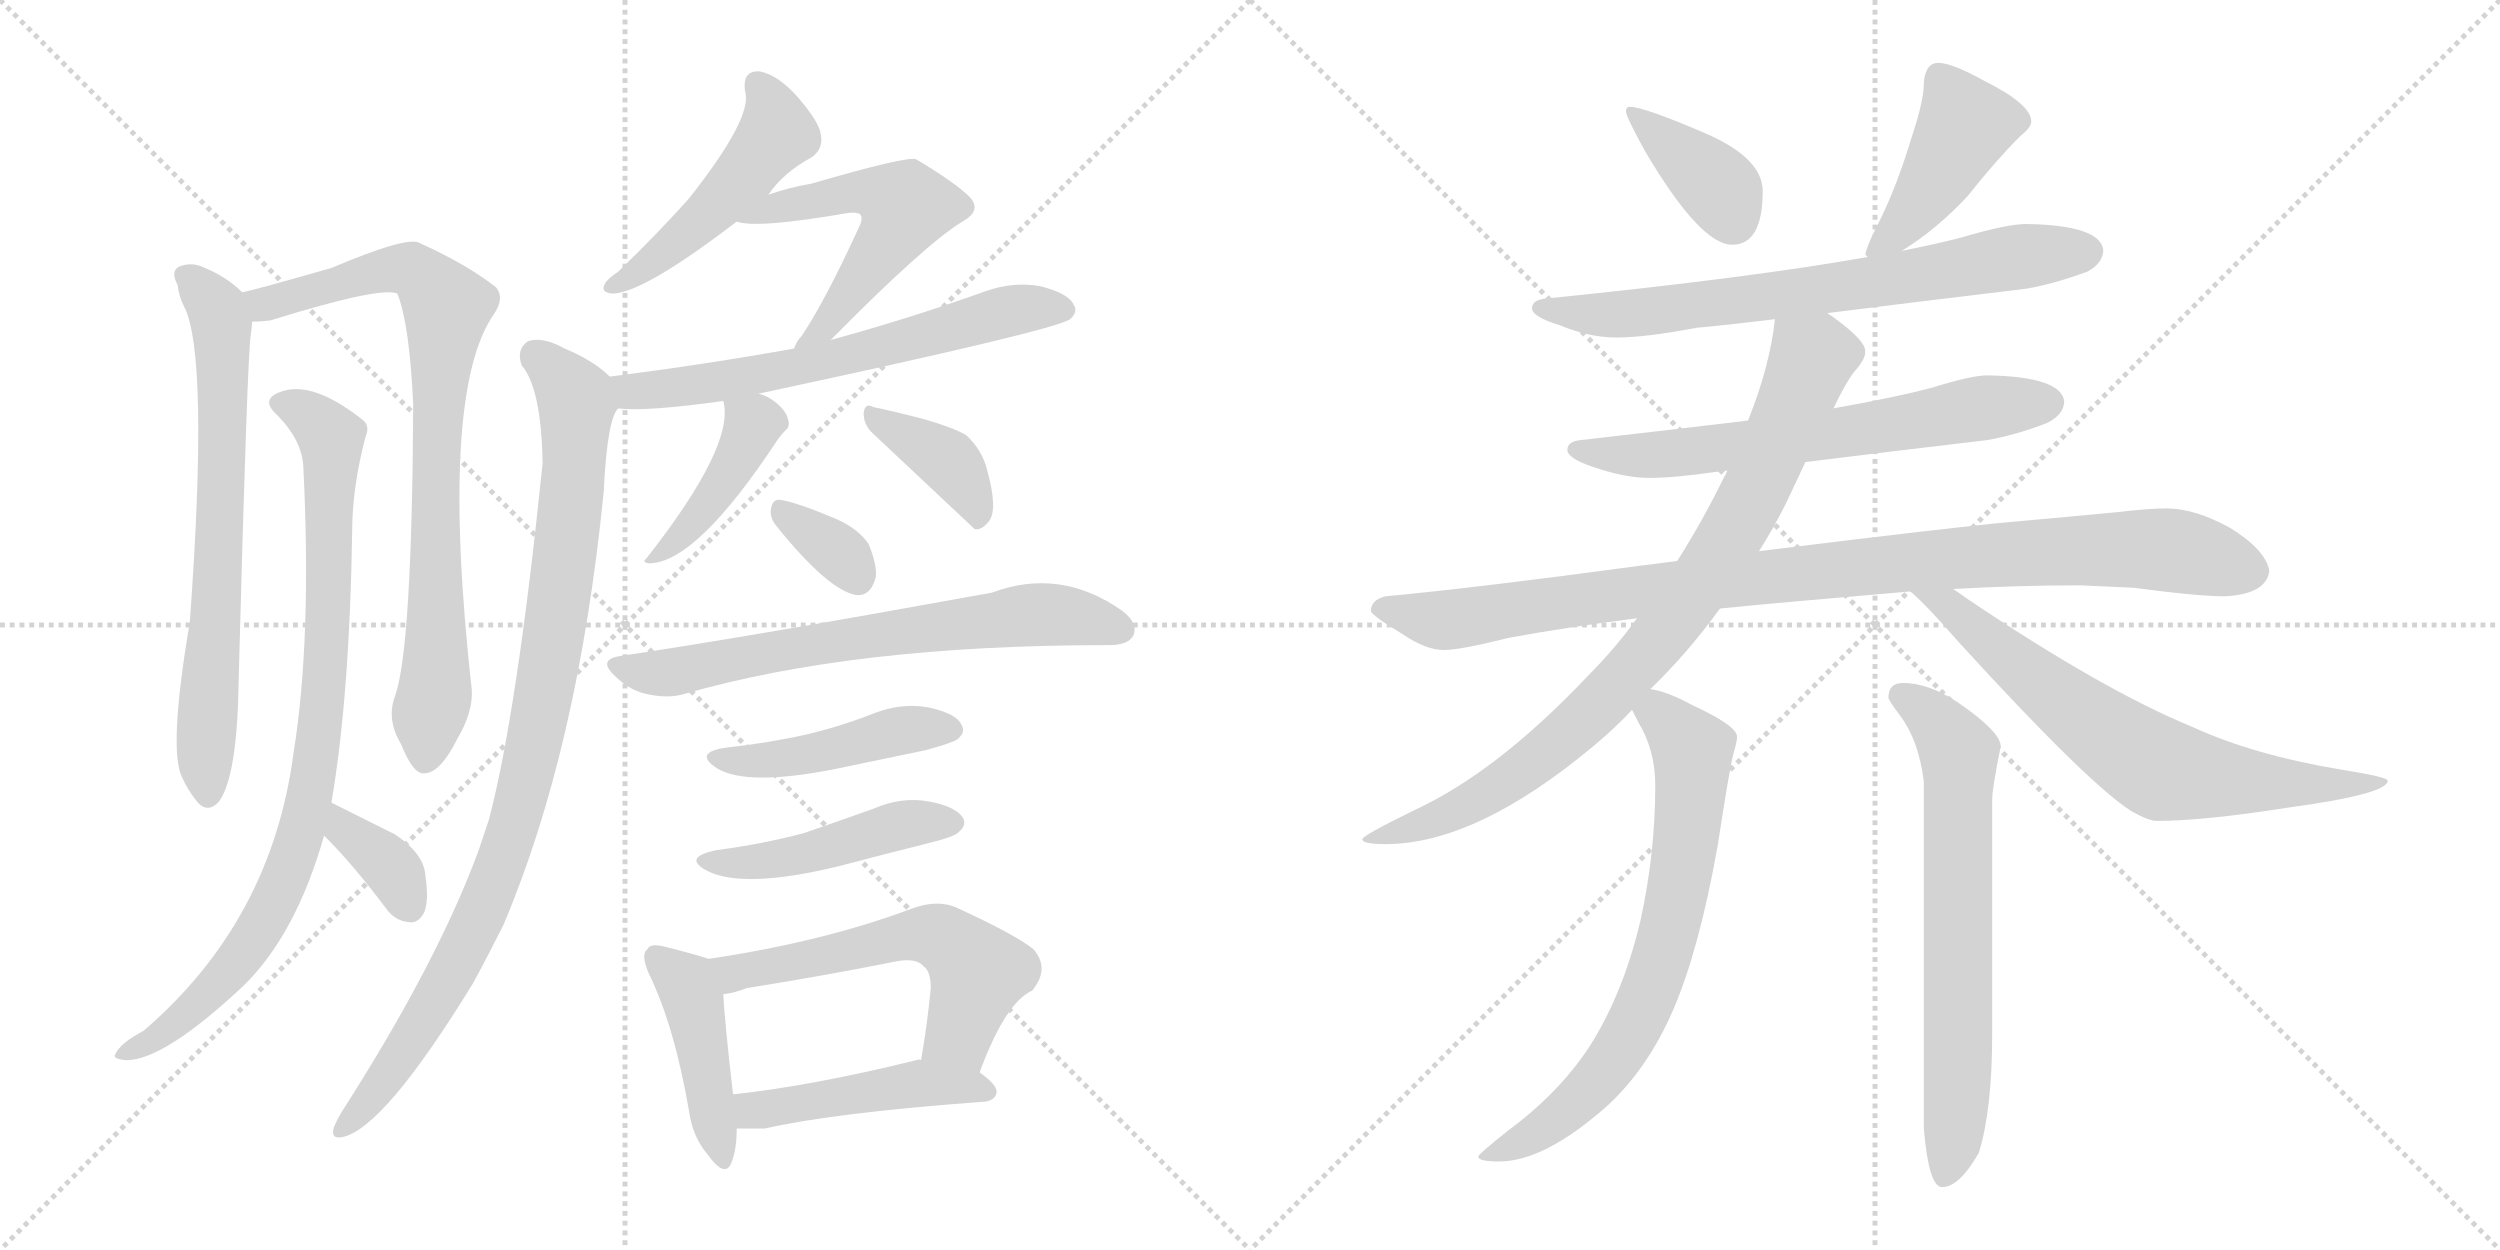 <svg version="1.1" viewBox="0 0 2048 1024" xmlns="http://www.w3.org/2000/svg">
  <g stroke="lightgray" stroke-dasharray="1,1" stroke-width="1" transform="scale(4, 4)">
    <line x1="0" y1="0" x2="256" y2="256"></line>
    <line x1="256" y1="0" x2="0" y2="256"></line>
    <line x1="128" y1="0" x2="128" y2="256"></line>
    <line x1="0" y1="128" x2="256" y2="128"></line>
    <line x1="256" y1="0" x2="512" y2="256"></line>
    <line x1="512" y1="0" x2="256" y2="256"></line>
    <line x1="384" y1="0" x2="384" y2="256"></line>
    <line x1="256" y1="128" x2="512" y2="128"></line>
  </g>
<g transform="scale(1, -1) translate(0, -850)">
   <style type="text/css">
    @keyframes keyframes0 {
      from {
       stroke: black;
       stroke-dashoffset: 691;
       stroke-width: 128;
       }
       69% {
       animation-timing-function: step-end;
       stroke: black;
       stroke-dashoffset: 0;
       stroke-width: 128;
       }
       to {
       stroke: black;
       stroke-width: 1024;
       }
       }
       #make-me-a-hanzi-animation-0 {
         animation: keyframes0 0.812s both;
         animation-delay: 0s;
         animation-timing-function: linear;
       }
    @keyframes keyframes1 {
      from {
       stroke: black;
       stroke-dashoffset: 808;
       stroke-width: 128;
       }
       72% {
       animation-timing-function: step-end;
       stroke: black;
       stroke-dashoffset: 0;
       stroke-width: 128;
       }
       to {
       stroke: black;
       stroke-width: 1024;
       }
       }
       #make-me-a-hanzi-animation-1 {
         animation: keyframes1 0.908s both;
         animation-delay: 0.812s;
         animation-timing-function: linear;
       }
    @keyframes keyframes2 {
      from {
       stroke: black;
       stroke-dashoffset: 871;
       stroke-width: 128;
       }
       74% {
       animation-timing-function: step-end;
       stroke: black;
       stroke-dashoffset: 0;
       stroke-width: 128;
       }
       to {
       stroke: black;
       stroke-width: 1024;
       }
       }
       #make-me-a-hanzi-animation-2 {
         animation: keyframes2 0.959s both;
         animation-delay: 1.72s;
         animation-timing-function: linear;
       }
    @keyframes keyframes3 {
      from {
       stroke: black;
       stroke-dashoffset: 354;
       stroke-width: 128;
       }
       54% {
       animation-timing-function: step-end;
       stroke: black;
       stroke-dashoffset: 0;
       stroke-width: 128;
       }
       to {
       stroke: black;
       stroke-width: 1024;
       }
       }
       #make-me-a-hanzi-animation-3 {
         animation: keyframes3 0.538s both;
         animation-delay: 2.679s;
         animation-timing-function: linear;
       }
    @keyframes keyframes4 {
      from {
       stroke: black;
       stroke-dashoffset: 481;
       stroke-width: 128;
       }
       61% {
       animation-timing-function: step-end;
       stroke: black;
       stroke-dashoffset: 0;
       stroke-width: 128;
       }
       to {
       stroke: black;
       stroke-width: 1024;
       }
       }
       #make-me-a-hanzi-animation-4 {
         animation: keyframes4 0.641s both;
         animation-delay: 3.217s;
         animation-timing-function: linear;
       }
    @keyframes keyframes5 {
      from {
       stroke: black;
       stroke-dashoffset: 538;
       stroke-width: 128;
       }
       64% {
       animation-timing-function: step-end;
       stroke: black;
       stroke-dashoffset: 0;
       stroke-width: 128;
       }
       to {
       stroke: black;
       stroke-width: 1024;
       }
       }
       #make-me-a-hanzi-animation-5 {
         animation: keyframes5 0.688s both;
         animation-delay: 3.858s;
         animation-timing-function: linear;
       }
    @keyframes keyframes6 {
      from {
       stroke: black;
       stroke-dashoffset: 628;
       stroke-width: 128;
       }
       67% {
       animation-timing-function: step-end;
       stroke: black;
       stroke-dashoffset: 0;
       stroke-width: 128;
       }
       to {
       stroke: black;
       stroke-width: 1024;
       }
       }
       #make-me-a-hanzi-animation-6 {
         animation: keyframes6 0.761s both;
         animation-delay: 4.546s;
         animation-timing-function: linear;
       }
    @keyframes keyframes7 {
      from {
       stroke: black;
       stroke-dashoffset: 944;
       stroke-width: 128;
       }
       75% {
       animation-timing-function: step-end;
       stroke: black;
       stroke-dashoffset: 0;
       stroke-width: 128;
       }
       to {
       stroke: black;
       stroke-width: 1024;
       }
       }
       #make-me-a-hanzi-animation-7 {
         animation: keyframes7 1.018s both;
         animation-delay: 5.307s;
         animation-timing-function: linear;
       }
    @keyframes keyframes8 {
      from {
       stroke: black;
       stroke-dashoffset: 421;
       stroke-width: 128;
       }
       58% {
       animation-timing-function: step-end;
       stroke: black;
       stroke-dashoffset: 0;
       stroke-width: 128;
       }
       to {
       stroke: black;
       stroke-width: 1024;
       }
       }
       #make-me-a-hanzi-animation-8 {
         animation: keyframes8 0.593s both;
         animation-delay: 6.325s;
         animation-timing-function: linear;
       }
    @keyframes keyframes9 {
      from {
       stroke: black;
       stroke-dashoffset: 384;
       stroke-width: 128;
       }
       56% {
       animation-timing-function: step-end;
       stroke: black;
       stroke-dashoffset: 0;
       stroke-width: 128;
       }
       to {
       stroke: black;
       stroke-width: 1024;
       }
       }
       #make-me-a-hanzi-animation-9 {
         animation: keyframes9 0.562s both;
         animation-delay: 6.918s;
         animation-timing-function: linear;
       }
    @keyframes keyframes10 {
      from {
       stroke: black;
       stroke-dashoffset: 336;
       stroke-width: 128;
       }
       52% {
       animation-timing-function: step-end;
       stroke: black;
       stroke-dashoffset: 0;
       stroke-width: 128;
       }
       to {
       stroke: black;
       stroke-width: 1024;
       }
       }
       #make-me-a-hanzi-animation-10 {
         animation: keyframes10 0.523s both;
         animation-delay: 7.48s;
         animation-timing-function: linear;
       }
    @keyframes keyframes11 {
      from {
       stroke: black;
       stroke-dashoffset: 674;
       stroke-width: 128;
       }
       69% {
       animation-timing-function: step-end;
       stroke: black;
       stroke-dashoffset: 0;
       stroke-width: 128;
       }
       to {
       stroke: black;
       stroke-width: 1024;
       }
       }
       #make-me-a-hanzi-animation-11 {
         animation: keyframes11 0.799s both;
         animation-delay: 8.004s;
         animation-timing-function: linear;
       }
    @keyframes keyframes12 {
      from {
       stroke: black;
       stroke-dashoffset: 447;
       stroke-width: 128;
       }
       59% {
       animation-timing-function: step-end;
       stroke: black;
       stroke-dashoffset: 0;
       stroke-width: 128;
       }
       to {
       stroke: black;
       stroke-width: 1024;
       }
       }
       #make-me-a-hanzi-animation-12 {
         animation: keyframes12 0.614s both;
         animation-delay: 8.802s;
         animation-timing-function: linear;
       }
    @keyframes keyframes13 {
      from {
       stroke: black;
       stroke-dashoffset: 457;
       stroke-width: 128;
       }
       60% {
       animation-timing-function: step-end;
       stroke: black;
       stroke-dashoffset: 0;
       stroke-width: 128;
       }
       to {
       stroke: black;
       stroke-width: 1024;
       }
       }
       #make-me-a-hanzi-animation-13 {
         animation: keyframes13 0.622s both;
         animation-delay: 9.416s;
         animation-timing-function: linear;
       }
    @keyframes keyframes14 {
      from {
       stroke: black;
       stroke-dashoffset: 432;
       stroke-width: 128;
       }
       58% {
       animation-timing-function: step-end;
       stroke: black;
       stroke-dashoffset: 0;
       stroke-width: 128;
       }
       to {
       stroke: black;
       stroke-width: 1024;
       }
       }
       #make-me-a-hanzi-animation-14 {
         animation: keyframes14 0.602s both;
         animation-delay: 10.038s;
         animation-timing-function: linear;
       }
    @keyframes keyframes15 {
      from {
       stroke: black;
       stroke-dashoffset: 564;
       stroke-width: 128;
       }
       65% {
       animation-timing-function: step-end;
       stroke: black;
       stroke-dashoffset: 0;
       stroke-width: 128;
       }
       to {
       stroke: black;
       stroke-width: 1024;
       }
       }
       #make-me-a-hanzi-animation-15 {
         animation: keyframes15 0.709s both;
         animation-delay: 10.64s;
         animation-timing-function: linear;
       }
    @keyframes keyframes16 {
      from {
       stroke: black;
       stroke-dashoffset: 462;
       stroke-width: 128;
       }
       60% {
       animation-timing-function: step-end;
       stroke: black;
       stroke-dashoffset: 0;
       stroke-width: 128;
       }
       to {
       stroke: black;
       stroke-width: 1024;
       }
       }
       #make-me-a-hanzi-animation-16 {
         animation: keyframes16 0.626s both;
         animation-delay: 11.349s;
         animation-timing-function: linear;
       }
    @keyframes keyframes17 {
      from {
       stroke: black;
       stroke-dashoffset: 378;
       stroke-width: 128;
       }
       55% {
       animation-timing-function: step-end;
       stroke: black;
       stroke-dashoffset: 0;
       stroke-width: 128;
       }
       to {
       stroke: black;
       stroke-width: 1024;
       }
       }
       #make-me-a-hanzi-animation-17 {
         animation: keyframes17 0.558s both;
         animation-delay: 11.975s;
         animation-timing-function: linear;
       }
    @keyframes keyframes18 {
      from {
       stroke: black;
       stroke-dashoffset: 427;
       stroke-width: 128;
       }
       58% {
       animation-timing-function: step-end;
       stroke: black;
       stroke-dashoffset: 0;
       stroke-width: 128;
       }
       to {
       stroke: black;
       stroke-width: 1024;
       }
       }
       #make-me-a-hanzi-animation-18 {
         animation: keyframes18 0.597s both;
         animation-delay: 12.532s;
         animation-timing-function: linear;
       }
    @keyframes keyframes19 {
      from {
       stroke: black;
       stroke-dashoffset: 708;
       stroke-width: 128;
       }
       70% {
       animation-timing-function: step-end;
       stroke: black;
       stroke-dashoffset: 0;
       stroke-width: 128;
       }
       to {
       stroke: black;
       stroke-width: 1024;
       }
       }
       #make-me-a-hanzi-animation-19 {
         animation: keyframes19 0.826s both;
         animation-delay: 13.13s;
         animation-timing-function: linear;
       }
    @keyframes keyframes20 {
      from {
       stroke: black;
       stroke-dashoffset: 647;
       stroke-width: 128;
       }
       68% {
       animation-timing-function: step-end;
       stroke: black;
       stroke-dashoffset: 0;
       stroke-width: 128;
       }
       to {
       stroke: black;
       stroke-width: 1024;
       }
       }
       #make-me-a-hanzi-animation-20 {
         animation: keyframes20 0.777s both;
         animation-delay: 13.956s;
         animation-timing-function: linear;
       }
    @keyframes keyframes21 {
      from {
       stroke: black;
       stroke-dashoffset: 978;
       stroke-width: 128;
       }
       76% {
       animation-timing-function: step-end;
       stroke: black;
       stroke-dashoffset: 0;
       stroke-width: 128;
       }
       to {
       stroke: black;
       stroke-width: 1024;
       }
       }
       #make-me-a-hanzi-animation-21 {
         animation: keyframes21 1.046s both;
         animation-delay: 14.732s;
         animation-timing-function: linear;
       }
    @keyframes keyframes22 {
      from {
       stroke: black;
       stroke-dashoffset: 849;
       stroke-width: 128;
       }
       73% {
       animation-timing-function: step-end;
       stroke: black;
       stroke-dashoffset: 0;
       stroke-width: 128;
       }
       to {
       stroke: black;
       stroke-width: 1024;
       }
       }
       #make-me-a-hanzi-animation-22 {
         animation: keyframes22 0.941s both;
         animation-delay: 15.778s;
         animation-timing-function: linear;
       }
    @keyframes keyframes23 {
      from {
       stroke: black;
       stroke-dashoffset: 687;
       stroke-width: 128;
       }
       69% {
       animation-timing-function: step-end;
       stroke: black;
       stroke-dashoffset: 0;
       stroke-width: 128;
       }
       to {
       stroke: black;
       stroke-width: 1024;
       }
       }
       #make-me-a-hanzi-animation-23 {
         animation: keyframes23 0.809s both;
         animation-delay: 16.719s;
         animation-timing-function: linear;
       }
    @keyframes keyframes24 {
      from {
       stroke: black;
       stroke-dashoffset: 707;
       stroke-width: 128;
       }
       70% {
       animation-timing-function: step-end;
       stroke: black;
       stroke-dashoffset: 0;
       stroke-width: 128;
       }
       to {
       stroke: black;
       stroke-width: 1024;
       }
       }
       #make-me-a-hanzi-animation-24 {
         animation: keyframes24 0.825s both;
         animation-delay: 17.528s;
         animation-timing-function: linear;
       }
    @keyframes keyframes25 {
      from {
       stroke: black;
       stroke-dashoffset: 673;
       stroke-width: 128;
       }
       69% {
       animation-timing-function: step-end;
       stroke: black;
       stroke-dashoffset: 0;
       stroke-width: 128;
       }
       to {
       stroke: black;
       stroke-width: 1024;
       }
       }
       #make-me-a-hanzi-animation-25 {
         animation: keyframes25 0.798s both;
         animation-delay: 18.354s;
         animation-timing-function: linear;
       }
</style>
<path d="M 198.5 610.5 Q 185.5 623.5 165.5 631.5 Q 156.5 635.5 146.5 631.5 Q 139.5 627.5 145.5 616.5 Q 146.5 607.5 150.5 599.5 Q 171.5 560.5 155.5 340.5 Q 137.5 234.5 149.5 212.5 Q 153.5 203.5 160.5 194.5 Q 169.5 182.5 179.5 193.5 Q 194.5 214.5 195.5 292.5 Q 202.5 557.5 205.5 576.5 Q 206.5 582.5 206.5 586.5 C 208.5 602.5 208.5 602.5 198.5 610.5 Z" fill="lightgray"></path> 
<path d="M 323.5 279.5 Q 316.5 260.5 328.5 240.5 Q 338.5 215.5 347.5 216.5 Q 360.5 216.5 374.5 244.5 Q 387.5 266.5 386.5 284.5 Q 359.5 527.5 404.5 592.5 Q 413.5 605.5 406.5 614.5 Q 382.5 633.5 342.5 651.5 Q 330.5 655.5 271.5 630.5 Q 208.5 612.5 198.5 610.5 C 169.5 603.5 176.5 583.5 206.5 586.5 Q 213.5 586.5 221.5 587.5 Q 311.5 615.5 325.5 609.5 Q 335.5 584.5 338.5 518.5 Q 337.5 317.5 323.5 279.5 Z" fill="lightgray"></path> 
<path d="M 271.5 192.5 Q 286.5 280.5 288.5 414.5 Q 288.5 450.5 299.5 492.5 Q 303.5 501.5 296.5 506.5 Q 254.5 539.5 228.5 528.5 Q 213.5 522.5 226.5 510.5 Q 247.5 489.5 248.5 467.5 Q 255.5 326.5 240.5 233.5 Q 222.5 95.5 117.5 5.5 Q 98.5 -4.5 94.5 -13.5 Q 91.5 -17.5 103.5 -18.5 Q 134.5 -18.5 199.5 42.5 Q 242.5 84.5 265.5 165.5 L 271.5 192.5 Z" fill="lightgray"></path> 
<path d="M 265.5 165.5 Q 289.5 141.5 316.5 105.5 Q 323.5 95.5 335.5 94.5 Q 342.5 93.5 347.5 102.5 Q 351.5 112.5 348.5 132.5 Q 347.5 150.5 323.5 166.5 Q 299.5 178.5 271.5 192.5 C 244.5 205.5 244.5 186.5 265.5 165.5 Z" fill="lightgray"></path> 
<path d="M 629.5 690.5 Q 641.5 708.5 665.5 721.5 Q 674.5 728.5 672.5 739.5 Q 671.5 749.5 653.5 770.5 Q 637.5 788.5 622.5 791.5 Q 607.5 792.5 610.5 774.5 Q 616.5 753.5 564.5 687.5 Q 539.5 659.5 506.5 627.5 Q 497.5 621.5 495.5 617.5 Q 491.5 610.5 501.5 609.5 Q 526.5 609.5 603.5 668.5 L 629.5 690.5 Z" fill="lightgray"></path> 
<path d="M 680.5 571.5 Q 758.5 650.5 788.5 668.5 Q 804.5 677.5 794.5 688.5 Q 782.5 700.5 750.5 719.5 Q 743.5 722.5 664.5 699.5 Q 646.5 696.5 629.5 690.5 C 600.5 681.5 576.5 673.5 603.5 668.5 Q 619.5 662.5 694.5 675.5 Q 701.5 676.5 704.5 674.5 Q 707.5 671.5 703.5 663.5 Q 675.5 602.5 656.5 574.5 Q 652.5 570.5 650.5 564.5 C 636.5 538.5 659.5 550.5 680.5 571.5 Z" fill="lightgray"></path> 
<path d="M 506.5 515.5 Q 527.5 512.5 592.5 521.5 L 621.5 527.5 Q 864.5 579.5 876.5 588.5 Q 883.5 594.5 879.5 600.5 Q 875.5 609.5 852.5 615.5 Q 830.5 619.5 807.5 611.5 Q 746.5 589.5 680.5 571.5 L 650.5 564.5 Q 578.5 551.5 499.5 541.5 C 469.5 537.5 476.5 517.5 506.5 515.5 Z" fill="lightgray"></path> 
<path d="M 499.5 541.5 Q 486.5 554.5 462.5 564.5 Q 444.5 574.5 432.5 570.5 Q 422.5 563.5 427.5 550.5 Q 443.5 531.5 444.5 470.5 Q 423.5 265.5 400.5 178.5 Q 396.5 166.5 392.5 154.5 Q 358.5 61.5 279.5 -61.5 Q 275.5 -68.5 273.5 -73.5 Q 270.5 -83.5 280.5 -81.5 Q 314.5 -74.5 387.5 44.5 Q 399.5 66.5 412.5 92.5 Q 473.5 236.5 494.5 446.5 Q 497.5 507.5 506.5 515.5 C 512.5 531.5 512.5 531.5 499.5 541.5 Z" fill="lightgray"></path> 
<path d="M 592.5 521.5 Q 602.5 485.5 529.5 392.5 Q 525.5 389.5 531.5 388.5 Q 570.5 388.5 637.5 490.5 Q 640.5 494.5 643.5 497.5 Q 647.5 500.5 645.5 506.5 Q 644.5 512.5 636.5 519.5 Q 629.5 525.5 621.5 527.5 C 593.5 537.5 589.5 538.5 592.5 521.5 Z" fill="lightgray"></path> 
<path d="M 715.5 494.5 Q 796.5 418.5 798.5 416.5 Q 804.5 415.5 810.5 423.5 Q 817.5 433.5 808.5 465.5 Q 804.5 481.5 791.5 493.5 Q 781.5 499.5 757.5 506.5 Q 730.5 513.5 715.5 516.5 Q 708.5 520.5 707.5 511.5 Q 707.5 501.5 715.5 494.5 Z" fill="lightgray"></path> 
<path d="M 636.5 418.5 Q 678.5 366.5 701.5 362.5 Q 713.5 361.5 717.5 377.5 Q 718.5 387.5 711.5 404.5 Q 702.5 417.5 683.5 425.5 Q 652.5 438.5 639.5 440.5 Q 632.5 441.5 631.5 432.5 Q 630.5 425.5 636.5 418.5 Z" fill="lightgray"></path> 
<path d="M 507.5 312.5 Q 489.5 309.5 503.5 296.5 Q 515.5 284.5 529.5 281.5 Q 547.5 277.5 560.5 281.5 Q 699.5 321.5 906.5 321.5 L 908.5 321.5 Q 924.5 321.5 928.5 329.5 Q 932.5 339.5 919.5 349.5 Q 868.5 385.5 812.5 364.5 Q 614.5 328.5 507.5 312.5 Z" fill="lightgray"></path> 
<path d="M 594.5 237.5 Q 567.5 233.5 587.5 220.5 Q 612.5 205.5 686.5 220.5 Q 720.5 227.5 758.5 235.5 Q 780.5 241.5 784.5 244.5 Q 791.5 250.5 787.5 256.5 Q 783.5 265.5 760.5 270.5 Q 738.5 274.5 715.5 265.5 Q 690.5 255.5 661.5 248.5 Q 630.5 241.5 594.5 237.5 Z" fill="lightgray"></path> 
<path d="M 586.5 153.5 Q 558.5 147.5 579.5 136.5 Q 609.5 121.5 687.5 140.5 Q 721.5 149.5 757.5 158.5 Q 782.5 164.5 785.5 168.5 Q 792.5 174.5 788.5 180.5 Q 782.5 189.5 760.5 193.5 Q 738.5 197.5 715.5 187.5 Q 687.5 177.5 658.5 167.5 Q 624.5 158.5 586.5 153.5 Z" fill="lightgray"></path> 
<path d="M 580.5 64.5 Q 568.5 68.5 544.5 74.5 Q 532.5 77.5 530.5 72.5 Q 524.5 68.5 531.5 52.5 Q 552.5 9.5 564.5 -60.5 Q 567.5 -81.5 579.5 -95.5 Q 594.5 -116.5 599.5 -101.5 Q 603.5 -91.5 603.5 -74.5 L 600.5 -46.5 Q 593.5 14.5 592.5 35.5 C 590.5 61.5 590.5 61.5 580.5 64.5 Z" fill="lightgray"></path> 
<path d="M 802.5 -28.5 Q 823.5 28.5 845.5 38.5 Q 860.5 56.5 846.5 72.5 Q 831.5 84.5 783.5 106.5 Q 767.5 113.5 746.5 105.5 Q 674.5 78.5 580.5 64.5 C 550.5 59.5 563.5 29.5 592.5 35.5 Q 601.5 36.5 611.5 40.5 Q 674.5 50.5 734.5 62.5 Q 750.5 65.5 756.5 58.5 Q 762.5 54.5 762.5 40.5 Q 759.5 9.5 754.5 -18.5 C 749.5 -48.5 791.5 -56.5 802.5 -28.5 Z" fill="lightgray"></path> 
<path d="M 603.5 -74.5 Q 615.5 -74.5 626.5 -74.5 Q 683.5 -61.5 806.5 -52.5 Q 815.5 -51.5 816.5 -44.5 Q 816.5 -38.5 802.5 -28.5 L 754.5 -18.5 Q 753.5 -17.5 750.5 -18.5 Q 665.5 -39.5 600.5 -46.5 C 570.5 -49.5 573.5 -74.5 603.5 -74.5 Z" fill="lightgray"></path> 
<path d="M 1335.0 762.5 Q 1332.0 762.5 1332.0 758.5 Q 1332.0 754.5 1348.0 725.5 Q 1393.0 649.5 1419.0 649.5 Q 1444.0 649.5 1444.0 693.5 Q 1444.0 719.5 1400.0 739.5 Q 1347.0 762.5 1335.0 762.5 Z" fill="lightgray"></path> 
<path d="M 1588.0 798.5 Q 1582.0 798.5 1579.0 793.5 Q 1576.0 787.5 1576.0 781.5 Q 1576.0 767.5 1566.0 737.5 Q 1554.0 697.5 1539.0 667.5 Q 1530.0 650.5 1528.0 641.5 L 1530.0 639.5 C 1532.0 627.5 1533.0 628.5 1558.0 644.5 Q 1587.0 662.5 1612.0 689.5 Q 1635.0 718.5 1655.0 738.5 Q 1664.0 745.5 1664.0 750.5 Q 1664.0 764.5 1626.0 783.5 Q 1599.0 798.5 1588.0 798.5 Z" fill="lightgray"></path> 
<path d="M 1530.0 639.5 Q 1435.0 622.5 1267.0 605.5 Q 1255.0 604.5 1255.0 597.5 Q 1255.0 590.5 1278.0 583.5 Q 1302.0 573.5 1324.0 573.5 Q 1348.0 573.5 1390.0 581.5 Q 1413.0 583.5 1454.0 588.5 L 1497.0 593.5 Q 1560.0 601.5 1660.0 613.5 Q 1683.0 617.5 1710.0 627.5 Q 1723.0 634.5 1723.0 645.5 Q 1720.0 665.5 1660.0 666.5 Q 1644.0 666.5 1607.0 655.5 Q 1588.0 650.5 1558.0 644.5 L 1530.0 639.5 Z" fill="lightgray"></path> 
<path d="M 1432.0 505.5 Q 1374.0 498.5 1295.0 489.5 Q 1284.0 488.5 1284.0 481.5 Q 1284.0 474.5 1305.0 467.5 Q 1331.0 458.5 1351.0 458.5 Q 1372.0 458.5 1406.0 463.5 Q 1409.0 463.5 1415.0 464.5 L 1479.0 471.5 Q 1535.0 478.5 1628.0 489.5 Q 1651.0 493.5 1677.0 503.5 Q 1691.0 510.5 1691.0 521.5 Q 1688.0 541.5 1628.0 542.5 Q 1615.0 542.5 1583.0 532.5 Q 1553.0 524.5 1502.0 515.5 L 1432.0 505.5 Z" fill="lightgray"></path> 
<path d="M 1374.0 390.5 Q 1360.0 388.5 1343.0 386.5 Q 1210.0 368.5 1135.0 361.5 Q 1123.0 358.5 1123.0 349.5 Q 1124.0 345.5 1149.0 330.5 Q 1168.0 317.5 1183.0 317.5 Q 1196.0 317.5 1236.0 327.5 Q 1285.0 336.5 1341.0 343.5 L 1409.0 351.5 Q 1439.0 354.5 1473.0 357.5 Q 1520.0 361.5 1565.0 365.5 L 1600.0 367.5 Q 1654.0 370.5 1704.0 370.5 L 1748.0 368.5 Q 1800.0 361.5 1823.0 361.5 Q 1857.0 363.5 1859.0 382.5 Q 1856.0 399.5 1827.0 417.5 Q 1798.0 433.5 1775.0 433.5 Q 1760.0 433.5 1735.0 430.5 Q 1693.0 426.5 1648.0 422.5 Q 1603.0 418.5 1441.0 398.5 L 1374.0 390.5 Z" fill="lightgray"></path> 
<path d="M 1454.0 588.5 Q 1450.0 550.5 1432.0 505.5 L 1415.0 464.5 Q 1414.0 461.5 1412.0 458.5 Q 1395.0 423.5 1374.0 390.5 L 1341.0 343.5 Q 1323.0 318.5 1300.0 295.5 Q 1226.0 217.5 1159.0 186.5 Q 1116.0 165.5 1116.0 162.5 Q 1116.0 158.5 1135.0 158.5 Q 1209.0 158.5 1305.0 238.5 Q 1322.0 252.5 1337.0 268.5 L 1352.0 285.5 Q 1383.0 315.5 1409.0 351.5 L 1441.0 398.5 Q 1453.0 417.5 1463.0 437.5 Q 1472.0 456.5 1479.0 471.5 L 1502.0 515.5 Q 1512.0 536.5 1519.0 545.5 Q 1528.0 555.5 1528.0 561.5 L 1528.0 562.5 Q 1528.0 571.5 1500.0 591.5 Q 1498.0 592.5 1497.0 593.5 C 1473.0 611.5 1458.0 618.5 1454.0 588.5 Z" fill="lightgray"></path> 
<path d="M 1565.0 365.5 Q 1578.0 354.5 1605.0 323.5 Q 1710.0 208.5 1746.0 185.5 Q 1760.0 177.5 1767.0 177.5 Q 1805.0 177.5 1875.0 188.5 Q 1956.0 199.5 1956.0 210.5 Q 1956.0 213.5 1918.0 219.5 Q 1846.0 231.5 1796.0 254.5 Q 1723.0 284.5 1613.0 358.5 Q 1606.0 363.5 1600.0 367.5 C 1575.0 384.5 1543.0 385.5 1565.0 365.5 Z" fill="lightgray"></path> 
<path d="M 1337.0 268.5 Q 1339.0 264.5 1342.0 258.5 Q 1356.0 235.5 1356.0 206.5 Q 1356.0 151.5 1344.0 96.5 Q 1330.0 36.5 1302.0 -7.5 Q 1277.0 -45.5 1235.0 -76.5 Q 1211.0 -95.5 1211.0 -97.5 Q 1211.0 -101.5 1228.0 -101.5 Q 1265.0 -101.5 1316.0 -56.5 Q 1350.0 -25.5 1371.0 23.5 Q 1392.0 72.5 1407.0 156.5 Q 1417.0 221.5 1420.0 232.5 Q 1423.0 242.5 1423.0 246.5 Q 1423.0 255.5 1386.0 272.5 Q 1366.0 283.5 1352.0 285.5 C 1324.0 292.5 1324.0 292.5 1337.0 268.5 Z" fill="lightgray"></path> 
<path d="M 1559.0 290.5 Q 1547.0 290.5 1547.0 278.5 Q 1547.0 276.5 1556.0 264.5 Q 1572.0 243.5 1576.0 209.5 L 1576.0 -74.5 Q 1580.0 -122.5 1591.0 -122.5 Q 1605.0 -122.5 1621.0 -94.5 Q 1632.0 -59.5 1632.0 3.5 L 1632.0 194.5 Q 1632.0 204.5 1639.0 238.5 Q 1639.0 250.5 1604.0 274.5 Q 1580.0 290.5 1559.0 290.5 Z" fill="lightgray"></path> 
      <clipPath id="make-me-a-hanzi-clip-0">
      <path d="M 198.5 610.5 Q 185.5 623.5 165.5 631.5 Q 156.5 635.5 146.5 631.5 Q 139.5 627.5 145.5 616.5 Q 146.5 607.5 150.5 599.5 Q 171.5 560.5 155.5 340.5 Q 137.5 234.5 149.5 212.5 Q 153.5 203.5 160.5 194.5 Q 169.5 182.5 179.5 193.5 Q 194.5 214.5 195.5 292.5 Q 202.5 557.5 205.5 576.5 Q 206.5 582.5 206.5 586.5 C 208.5 602.5 208.5 602.5 198.5 610.5 Z" fill="lightgray"></path>
      </clipPath>
      <path clip-path="url(#make-me-a-hanzi-clip-0)" d="M 153.5 623.5 L 172.5 604.5 L 181.5 584.5 L 182.5 452.5 L 168.5 254.5 L 170.5 198.5 " fill="none" id="make-me-a-hanzi-animation-0" stroke-dasharray="563 1126" stroke-linecap="round"></path>

      <clipPath id="make-me-a-hanzi-clip-1">
      <path d="M 323.5 279.5 Q 316.5 260.5 328.5 240.5 Q 338.5 215.5 347.5 216.5 Q 360.5 216.5 374.5 244.5 Q 387.5 266.5 386.5 284.5 Q 359.5 527.5 404.5 592.5 Q 413.5 605.5 406.5 614.5 Q 382.5 633.5 342.5 651.5 Q 330.5 655.5 271.5 630.5 Q 208.5 612.5 198.5 610.5 C 169.5 603.5 176.5 583.5 206.5 586.5 Q 213.5 586.5 221.5 587.5 Q 311.5 615.5 325.5 609.5 Q 335.5 584.5 338.5 518.5 Q 337.5 317.5 323.5 279.5 Z" fill="lightgray"></path>
      </clipPath>
      <path clip-path="url(#make-me-a-hanzi-clip-1)" d="M 202.5 605.5 L 230.5 601.5 L 262.5 616.5 L 334.5 629.5 L 366.5 597.5 L 355.5 455.5 L 357.5 291.5 L 348.5 228.5 " fill="none" id="make-me-a-hanzi-animation-1" stroke-dasharray="680 1360" stroke-linecap="round"></path>

      <clipPath id="make-me-a-hanzi-clip-2">
      <path d="M 271.5 192.5 Q 286.5 280.5 288.5 414.5 Q 288.5 450.5 299.5 492.5 Q 303.5 501.5 296.5 506.5 Q 254.5 539.5 228.5 528.5 Q 213.5 522.5 226.5 510.5 Q 247.5 489.5 248.5 467.5 Q 255.5 326.5 240.5 233.5 Q 222.5 95.5 117.5 5.5 Q 98.5 -4.5 94.5 -13.5 Q 91.5 -17.5 103.5 -18.5 Q 134.5 -18.5 199.5 42.5 Q 242.5 84.5 265.5 165.5 L 271.5 192.5 Z" fill="lightgray"></path>
      </clipPath>
      <path clip-path="url(#make-me-a-hanzi-clip-2)" d="M 229.5 519.5 L 252.5 510.5 L 271.5 490.5 L 264.5 270.5 L 245.5 162.5 L 221.5 103.5 L 190.5 58.5 L 142.5 10.5 L 101.5 -11.5 " fill="none" id="make-me-a-hanzi-animation-2" stroke-dasharray="743 1486" stroke-linecap="round"></path>

      <clipPath id="make-me-a-hanzi-clip-3">
      <path d="M 265.5 165.5 Q 289.5 141.5 316.5 105.5 Q 323.5 95.5 335.5 94.5 Q 342.5 93.5 347.5 102.5 Q 351.5 112.5 348.5 132.5 Q 347.5 150.5 323.5 166.5 Q 299.5 178.5 271.5 192.5 C 244.5 205.5 244.5 186.5 265.5 165.5 Z" fill="lightgray"></path>
      </clipPath>
      <path clip-path="url(#make-me-a-hanzi-clip-3)" d="M 276.5 184.5 L 281.5 170.5 L 322.5 136.5 L 334.5 109.5 " fill="none" id="make-me-a-hanzi-animation-3" stroke-dasharray="226 452" stroke-linecap="round"></path>

      <clipPath id="make-me-a-hanzi-clip-4">
      <path d="M 629.5 690.5 Q 641.5 708.5 665.5 721.5 Q 674.5 728.5 672.5 739.5 Q 671.5 749.5 653.5 770.5 Q 637.5 788.5 622.5 791.5 Q 607.5 792.5 610.5 774.5 Q 616.5 753.5 564.5 687.5 Q 539.5 659.5 506.5 627.5 Q 497.5 621.5 495.5 617.5 Q 491.5 610.5 501.5 609.5 Q 526.5 609.5 603.5 668.5 L 629.5 690.5 Z" fill="lightgray"></path>
      </clipPath>
      <path clip-path="url(#make-me-a-hanzi-clip-4)" d="M 620.5 780.5 L 636.5 740.5 L 583.5 676.5 L 504.5 617.5 " fill="none" id="make-me-a-hanzi-animation-4" stroke-dasharray="353 706" stroke-linecap="round"></path>

      <clipPath id="make-me-a-hanzi-clip-5">
      <path d="M 680.5 571.5 Q 758.5 650.5 788.5 668.5 Q 804.5 677.5 794.5 688.5 Q 782.5 700.5 750.5 719.5 Q 743.5 722.5 664.5 699.5 Q 646.5 696.5 629.5 690.5 C 600.5 681.5 576.5 673.5 603.5 668.5 Q 619.5 662.5 694.5 675.5 Q 701.5 676.5 704.5 674.5 Q 707.5 671.5 703.5 663.5 Q 675.5 602.5 656.5 574.5 Q 652.5 570.5 650.5 564.5 C 636.5 538.5 659.5 550.5 680.5 571.5 Z" fill="lightgray"></path>
      </clipPath>
      <path clip-path="url(#make-me-a-hanzi-clip-5)" d="M 607.5 672.5 L 703.5 693.5 L 722.5 691.5 L 741.5 680.5 L 680.5 586.5 L 657.5 566.5 " fill="none" id="make-me-a-hanzi-animation-5" stroke-dasharray="410 820" stroke-linecap="round"></path>

      <clipPath id="make-me-a-hanzi-clip-6">
      <path d="M 506.5 515.5 Q 527.5 512.5 592.5 521.5 L 621.5 527.5 Q 864.5 579.5 876.5 588.5 Q 883.5 594.5 879.5 600.5 Q 875.5 609.5 852.5 615.5 Q 830.5 619.5 807.5 611.5 Q 746.5 589.5 680.5 571.5 L 650.5 564.5 Q 578.5 551.5 499.5 541.5 C 469.5 537.5 476.5 517.5 506.5 515.5 Z" fill="lightgray"></path>
      </clipPath>
      <path clip-path="url(#make-me-a-hanzi-clip-6)" d="M 508.5 536.5 L 517.5 529.5 L 580.5 534.5 L 685.5 554.5 L 820.5 594.5 L 870.5 596.5 " fill="none" id="make-me-a-hanzi-animation-6" stroke-dasharray="500 1000" stroke-linecap="round"></path>

      <clipPath id="make-me-a-hanzi-clip-7">
      <path d="M 499.5 541.5 Q 486.5 554.5 462.5 564.5 Q 444.5 574.5 432.5 570.5 Q 422.5 563.5 427.5 550.5 Q 443.5 531.5 444.5 470.5 Q 423.5 265.5 400.5 178.5 Q 396.5 166.5 392.5 154.5 Q 358.5 61.5 279.5 -61.5 Q 275.5 -68.5 273.5 -73.5 Q 270.5 -83.5 280.5 -81.5 Q 314.5 -74.5 387.5 44.5 Q 399.5 66.5 412.5 92.5 Q 473.5 236.5 494.5 446.5 Q 497.5 507.5 506.5 515.5 C 512.5 531.5 512.5 531.5 499.5 541.5 Z" fill="lightgray"></path>
      </clipPath>
      <path clip-path="url(#make-me-a-hanzi-clip-7)" d="M 439.5 558.5 L 468.5 529.5 L 472.5 514.5 L 462.5 387.5 L 435.5 228.5 L 409.5 141.5 L 366.5 43.5 L 313.5 -37.5 L 281.5 -73.5 " fill="none" id="make-me-a-hanzi-animation-7" stroke-dasharray="816 1632" stroke-linecap="round"></path>

      <clipPath id="make-me-a-hanzi-clip-8">
      <path d="M 592.5 521.5 Q 602.5 485.5 529.5 392.5 Q 525.5 389.5 531.5 388.5 Q 570.5 388.5 637.5 490.5 Q 640.5 494.5 643.5 497.5 Q 647.5 500.5 645.5 506.5 Q 644.5 512.5 636.5 519.5 Q 629.5 525.5 621.5 527.5 C 593.5 537.5 589.5 538.5 592.5 521.5 Z" fill="lightgray"></path>
      </clipPath>
      <path clip-path="url(#make-me-a-hanzi-clip-8)" d="M 600.5 518.5 L 616.5 502.5 L 604.5 472.5 L 573.5 428.5 L 548.5 402.5 L 537.5 401.5 L 535.5 392.5 " fill="none" id="make-me-a-hanzi-animation-8" stroke-dasharray="293 586" stroke-linecap="round"></path>

      <clipPath id="make-me-a-hanzi-clip-9">
      <path d="M 715.5 494.5 Q 796.5 418.5 798.5 416.5 Q 804.5 415.5 810.5 423.5 Q 817.5 433.5 808.5 465.5 Q 804.5 481.5 791.5 493.5 Q 781.5 499.5 757.5 506.5 Q 730.5 513.5 715.5 516.5 Q 708.5 520.5 707.5 511.5 Q 707.5 501.5 715.5 494.5 Z" fill="lightgray"></path>
      </clipPath>
      <path clip-path="url(#make-me-a-hanzi-clip-9)" d="M 715.5 508.5 L 776.5 471.5 L 792.5 451.5 L 802.5 422.5 " fill="none" id="make-me-a-hanzi-animation-9" stroke-dasharray="256 512" stroke-linecap="round"></path>

      <clipPath id="make-me-a-hanzi-clip-10">
      <path d="M 636.5 418.5 Q 678.5 366.5 701.5 362.5 Q 713.5 361.5 717.5 377.5 Q 718.5 387.5 711.5 404.5 Q 702.5 417.5 683.5 425.5 Q 652.5 438.5 639.5 440.5 Q 632.5 441.5 631.5 432.5 Q 630.5 425.5 636.5 418.5 Z" fill="lightgray"></path>
      </clipPath>
      <path clip-path="url(#make-me-a-hanzi-clip-10)" d="M 642.5 429.5 L 686.5 398.5 L 702.5 377.5 " fill="none" id="make-me-a-hanzi-animation-10" stroke-dasharray="208 416" stroke-linecap="round"></path>

      <clipPath id="make-me-a-hanzi-clip-11">
      <path d="M 507.5 312.5 Q 489.5 309.5 503.5 296.5 Q 515.5 284.5 529.5 281.5 Q 547.5 277.5 560.5 281.5 Q 699.5 321.5 906.5 321.5 L 908.5 321.5 Q 924.5 321.5 928.5 329.5 Q 932.5 339.5 919.5 349.5 Q 868.5 385.5 812.5 364.5 Q 614.5 328.5 507.5 312.5 Z" fill="lightgray"></path>
      </clipPath>
      <path clip-path="url(#make-me-a-hanzi-clip-11)" d="M 505.5 304.5 L 550.5 299.5 L 696.5 327.5 L 852.5 346.5 L 918.5 334.5 " fill="none" id="make-me-a-hanzi-animation-11" stroke-dasharray="546 1092" stroke-linecap="round"></path>

      <clipPath id="make-me-a-hanzi-clip-12">
      <path d="M 594.5 237.5 Q 567.5 233.5 587.5 220.5 Q 612.5 205.5 686.5 220.5 Q 720.5 227.5 758.5 235.5 Q 780.5 241.5 784.5 244.5 Q 791.5 250.5 787.5 256.5 Q 783.5 265.5 760.5 270.5 Q 738.5 274.5 715.5 265.5 Q 690.5 255.5 661.5 248.5 Q 630.5 241.5 594.5 237.5 Z" fill="lightgray"></path>
      </clipPath>
      <path clip-path="url(#make-me-a-hanzi-clip-12)" d="M 588.5 229.5 L 639.5 227.5 L 740.5 252.5 L 776.5 252.5 " fill="none" id="make-me-a-hanzi-animation-12" stroke-dasharray="319 638" stroke-linecap="round"></path>

      <clipPath id="make-me-a-hanzi-clip-13">
      <path d="M 586.5 153.5 Q 558.5 147.5 579.5 136.5 Q 609.5 121.5 687.5 140.5 Q 721.5 149.5 757.5 158.5 Q 782.5 164.5 785.5 168.5 Q 792.5 174.5 788.5 180.5 Q 782.5 189.5 760.5 193.5 Q 738.5 197.5 715.5 187.5 Q 687.5 177.5 658.5 167.5 Q 624.5 158.5 586.5 153.5 Z" fill="lightgray"></path>
      </clipPath>
      <path clip-path="url(#make-me-a-hanzi-clip-13)" d="M 580.5 146.5 L 636.5 145.5 L 740.5 174.5 L 777.5 176.5 " fill="none" id="make-me-a-hanzi-animation-13" stroke-dasharray="329 658" stroke-linecap="round"></path>

      <clipPath id="make-me-a-hanzi-clip-14">
      <path d="M 580.5 64.5 Q 568.5 68.5 544.5 74.5 Q 532.5 77.5 530.5 72.5 Q 524.5 68.5 531.5 52.5 Q 552.5 9.5 564.5 -60.5 Q 567.5 -81.5 579.5 -95.5 Q 594.5 -116.5 599.5 -101.5 Q 603.5 -91.5 603.5 -74.5 L 600.5 -46.5 Q 593.5 14.5 592.5 35.5 C 590.5 61.5 590.5 61.5 580.5 64.5 Z" fill="lightgray"></path>
      </clipPath>
      <path clip-path="url(#make-me-a-hanzi-clip-14)" d="M 538.5 65.5 L 566.5 33.5 L 589.5 -97.5 " fill="none" id="make-me-a-hanzi-animation-14" stroke-dasharray="304 608" stroke-linecap="round"></path>

      <clipPath id="make-me-a-hanzi-clip-15">
      <path d="M 802.5 -28.5 Q 823.5 28.5 845.5 38.5 Q 860.5 56.5 846.5 72.5 Q 831.5 84.5 783.5 106.5 Q 767.5 113.5 746.5 105.5 Q 674.5 78.5 580.5 64.5 C 550.5 59.5 563.5 29.5 592.5 35.5 Q 601.5 36.5 611.5 40.5 Q 674.5 50.5 734.5 62.5 Q 750.5 65.5 756.5 58.5 Q 762.5 54.5 762.5 40.5 Q 759.5 9.5 754.5 -18.5 C 749.5 -48.5 791.5 -56.5 802.5 -28.5 Z" fill="lightgray"></path>
      </clipPath>
      <path clip-path="url(#make-me-a-hanzi-clip-15)" d="M 589.5 59.5 L 602.5 52.5 L 617.5 54.5 L 746.5 84.5 L 766.5 83.5 L 780.5 76.5 L 800.5 51.5 L 785.5 3.5 L 762.5 -12.5 " fill="none" id="make-me-a-hanzi-animation-15" stroke-dasharray="436 872" stroke-linecap="round"></path>

      <clipPath id="make-me-a-hanzi-clip-16">
      <path d="M 603.5 -74.5 Q 615.5 -74.5 626.5 -74.5 Q 683.5 -61.5 806.5 -52.5 Q 815.5 -51.5 816.5 -44.5 Q 816.5 -38.5 802.5 -28.5 L 754.5 -18.5 Q 753.5 -17.5 750.5 -18.5 Q 665.5 -39.5 600.5 -46.5 C 570.5 -49.5 573.5 -74.5 603.5 -74.5 Z" fill="lightgray"></path>
      </clipPath>
      <path clip-path="url(#make-me-a-hanzi-clip-16)" d="M 607.5 -52.5 L 616.5 -59.5 L 628.5 -58.5 L 746.5 -37.5 L 808.5 -44.5 " fill="none" id="make-me-a-hanzi-animation-16" stroke-dasharray="334 668" stroke-linecap="round"></path>

      <clipPath id="make-me-a-hanzi-clip-17">
      <path d="M 1335.0 762.5 Q 1332.0 762.5 1332.0 758.5 Q 1332.0 754.5 1348.0 725.5 Q 1393.0 649.5 1419.0 649.5 Q 1444.0 649.5 1444.0 693.5 Q 1444.0 719.5 1400.0 739.5 Q 1347.0 762.5 1335.0 762.5 Z" fill="lightgray"></path>
      </clipPath>
      <path clip-path="url(#make-me-a-hanzi-clip-17)" d="M 1338.0 757.5 L 1406.0 698.5 L 1420.0 669.5 " fill="none" id="make-me-a-hanzi-animation-17" stroke-dasharray="250 500" stroke-linecap="round"></path>

      <clipPath id="make-me-a-hanzi-clip-18">
      <path d="M 1588.0 798.5 Q 1582.0 798.5 1579.0 793.5 Q 1576.0 787.5 1576.0 781.5 Q 1576.0 767.5 1566.0 737.5 Q 1554.0 697.5 1539.0 667.5 Q 1530.0 650.5 1528.0 641.5 L 1530.0 639.5 C 1532.0 627.5 1533.0 628.5 1558.0 644.5 Q 1587.0 662.5 1612.0 689.5 Q 1635.0 718.5 1655.0 738.5 Q 1664.0 745.5 1664.0 750.5 Q 1664.0 764.5 1626.0 783.5 Q 1599.0 798.5 1588.0 798.5 Z" fill="lightgray"></path>
      </clipPath>
      <path clip-path="url(#make-me-a-hanzi-clip-18)" d="M 1652.0 750.5 L 1610.0 747.5 L 1564.0 671.5 L 1534.0 645.5 " fill="none" id="make-me-a-hanzi-animation-18" stroke-dasharray="299 598" stroke-linecap="round"></path>

      <clipPath id="make-me-a-hanzi-clip-19">
      <path d="M 1530.0 639.5 Q 1435.0 622.5 1267.0 605.5 Q 1255.0 604.5 1255.0 597.5 Q 1255.0 590.5 1278.0 583.5 Q 1302.0 573.5 1324.0 573.5 Q 1348.0 573.5 1390.0 581.5 Q 1413.0 583.5 1454.0 588.5 L 1497.0 593.5 Q 1560.0 601.5 1660.0 613.5 Q 1683.0 617.5 1710.0 627.5 Q 1723.0 634.5 1723.0 645.5 Q 1720.0 665.5 1660.0 666.5 Q 1644.0 666.5 1607.0 655.5 Q 1588.0 650.5 1558.0 644.5 L 1530.0 639.5 Z" fill="lightgray"></path>
      </clipPath>
      <path clip-path="url(#make-me-a-hanzi-clip-19)" d="M 1263.0 598.5 L 1305.0 591.5 L 1364.0 595.5 L 1670.0 642.5 L 1711.0 643.5 " fill="none" id="make-me-a-hanzi-animation-19" stroke-dasharray="580 1160" stroke-linecap="round"></path>

      <clipPath id="make-me-a-hanzi-clip-20">
      <path d="M 1432.0 505.5 Q 1374.0 498.5 1295.0 489.5 Q 1284.0 488.5 1284.0 481.5 Q 1284.0 474.5 1305.0 467.5 Q 1331.0 458.5 1351.0 458.5 Q 1372.0 458.5 1406.0 463.5 Q 1409.0 463.5 1415.0 464.5 L 1479.0 471.5 Q 1535.0 478.5 1628.0 489.5 Q 1651.0 493.5 1677.0 503.5 Q 1691.0 510.5 1691.0 521.5 Q 1688.0 541.5 1628.0 542.5 Q 1615.0 542.5 1583.0 532.5 Q 1553.0 524.5 1502.0 515.5 L 1432.0 505.5 Z" fill="lightgray"></path>
      </clipPath>
      <path clip-path="url(#make-me-a-hanzi-clip-20)" d="M 1292.0 482.5 L 1317.0 476.5 L 1395.0 480.5 L 1679.0 520.5 " fill="none" id="make-me-a-hanzi-animation-20" stroke-dasharray="519 1038" stroke-linecap="round"></path>

      <clipPath id="make-me-a-hanzi-clip-21">
      <path d="M 1374.0 390.5 Q 1360.0 388.5 1343.0 386.5 Q 1210.0 368.5 1135.0 361.5 Q 1123.0 358.5 1123.0 349.5 Q 1124.0 345.5 1149.0 330.5 Q 1168.0 317.5 1183.0 317.5 Q 1196.0 317.5 1236.0 327.5 Q 1285.0 336.5 1341.0 343.5 L 1409.0 351.5 Q 1439.0 354.5 1473.0 357.5 Q 1520.0 361.5 1565.0 365.5 L 1600.0 367.5 Q 1654.0 370.5 1704.0 370.5 L 1748.0 368.5 Q 1800.0 361.5 1823.0 361.5 Q 1857.0 363.5 1859.0 382.5 Q 1856.0 399.5 1827.0 417.5 Q 1798.0 433.5 1775.0 433.5 Q 1760.0 433.5 1735.0 430.5 Q 1693.0 426.5 1648.0 422.5 Q 1603.0 418.5 1441.0 398.5 L 1374.0 390.5 Z" fill="lightgray"></path>
      </clipPath>
      <path clip-path="url(#make-me-a-hanzi-clip-21)" d="M 1129.0 351.5 L 1181.0 341.5 L 1455.0 379.5 L 1702.0 399.5 L 1778.0 399.5 L 1844.0 382.5 " fill="none" id="make-me-a-hanzi-animation-21" stroke-dasharray="850 1700" stroke-linecap="round"></path>

      <clipPath id="make-me-a-hanzi-clip-22">
      <path d="M 1454.0 588.5 Q 1450.0 550.5 1432.0 505.5 L 1415.0 464.5 Q 1414.0 461.5 1412.0 458.5 Q 1395.0 423.5 1374.0 390.5 L 1341.0 343.5 Q 1323.0 318.5 1300.0 295.5 Q 1226.0 217.5 1159.0 186.5 Q 1116.0 165.5 1116.0 162.5 Q 1116.0 158.5 1135.0 158.5 Q 1209.0 158.5 1305.0 238.5 Q 1322.0 252.5 1337.0 268.5 L 1352.0 285.5 Q 1383.0 315.5 1409.0 351.5 L 1441.0 398.5 Q 1453.0 417.5 1463.0 437.5 Q 1472.0 456.5 1479.0 471.5 L 1502.0 515.5 Q 1512.0 536.5 1519.0 545.5 Q 1528.0 555.5 1528.0 561.5 L 1528.0 562.5 Q 1528.0 571.5 1500.0 591.5 Q 1498.0 592.5 1497.0 593.5 C 1473.0 611.5 1458.0 618.5 1454.0 588.5 Z" fill="lightgray"></path>
      </clipPath>
      <path clip-path="url(#make-me-a-hanzi-clip-22)" d="M 1517.0 562.5 L 1484.0 556.5 L 1422.0 418.5 L 1368.0 338.5 L 1316.0 278.5 L 1228.0 204.5 L 1164.0 173.5 L 1119.0 162.5 " fill="none" id="make-me-a-hanzi-animation-22" stroke-dasharray="721 1442" stroke-linecap="round"></path>

      <clipPath id="make-me-a-hanzi-clip-23">
      <path d="M 1565.0 365.5 Q 1578.0 354.5 1605.0 323.5 Q 1710.0 208.5 1746.0 185.5 Q 1760.0 177.5 1767.0 177.5 Q 1805.0 177.5 1875.0 188.5 Q 1956.0 199.5 1956.0 210.5 Q 1956.0 213.5 1918.0 219.5 Q 1846.0 231.5 1796.0 254.5 Q 1723.0 284.5 1613.0 358.5 Q 1606.0 363.5 1600.0 367.5 C 1575.0 384.5 1543.0 385.5 1565.0 365.5 Z" fill="lightgray"></path>
      </clipPath>
      <path clip-path="url(#make-me-a-hanzi-clip-23)" d="M 1571.0 364.5 L 1595.0 354.5 L 1659.0 298.5 L 1770.0 219.5 L 1862.0 207.5 L 1953.0 209.5 " fill="none" id="make-me-a-hanzi-animation-23" stroke-dasharray="559 1118" stroke-linecap="round"></path>

      <clipPath id="make-me-a-hanzi-clip-24">
      <path d="M 1337.0 268.5 Q 1339.0 264.5 1342.0 258.5 Q 1356.0 235.5 1356.0 206.5 Q 1356.0 151.5 1344.0 96.5 Q 1330.0 36.5 1302.0 -7.5 Q 1277.0 -45.5 1235.0 -76.5 Q 1211.0 -95.5 1211.0 -97.5 Q 1211.0 -101.5 1228.0 -101.5 Q 1265.0 -101.5 1316.0 -56.5 Q 1350.0 -25.5 1371.0 23.5 Q 1392.0 72.5 1407.0 156.5 Q 1417.0 221.5 1420.0 232.5 Q 1423.0 242.5 1423.0 246.5 Q 1423.0 255.5 1386.0 272.5 Q 1366.0 283.5 1352.0 285.5 C 1324.0 292.5 1324.0 292.5 1337.0 268.5 Z" fill="lightgray"></path>
      </clipPath>
      <path clip-path="url(#make-me-a-hanzi-clip-24)" d="M 1347.0 267.5 L 1370.0 255.5 L 1383.0 241.5 L 1387.0 226.5 L 1380.0 152.5 L 1360.0 60.5 L 1335.0 2.5 L 1297.0 -47.5 L 1261.0 -76.5 L 1215.0 -95.5 " fill="none" id="make-me-a-hanzi-animation-24" stroke-dasharray="579 1158" stroke-linecap="round"></path>

      <clipPath id="make-me-a-hanzi-clip-25">
      <path d="M 1559.0 290.5 Q 1547.0 290.5 1547.0 278.5 Q 1547.0 276.5 1556.0 264.5 Q 1572.0 243.5 1576.0 209.5 L 1576.0 -74.5 Q 1580.0 -122.5 1591.0 -122.5 Q 1605.0 -122.5 1621.0 -94.5 Q 1632.0 -59.5 1632.0 3.5 L 1632.0 194.5 Q 1632.0 204.5 1639.0 238.5 Q 1639.0 250.5 1604.0 274.5 Q 1580.0 290.5 1559.0 290.5 Z" fill="lightgray"></path>
      </clipPath>
      <path clip-path="url(#make-me-a-hanzi-clip-25)" d="M 1556.0 280.5 L 1586.0 260.5 L 1605.0 232.5 L 1604.0 -20.5 L 1600.0 -91.5 L 1593.0 -113.5 " fill="none" id="make-me-a-hanzi-animation-25" stroke-dasharray="545 1090" stroke-linecap="round"></path>

</g>
</svg>
